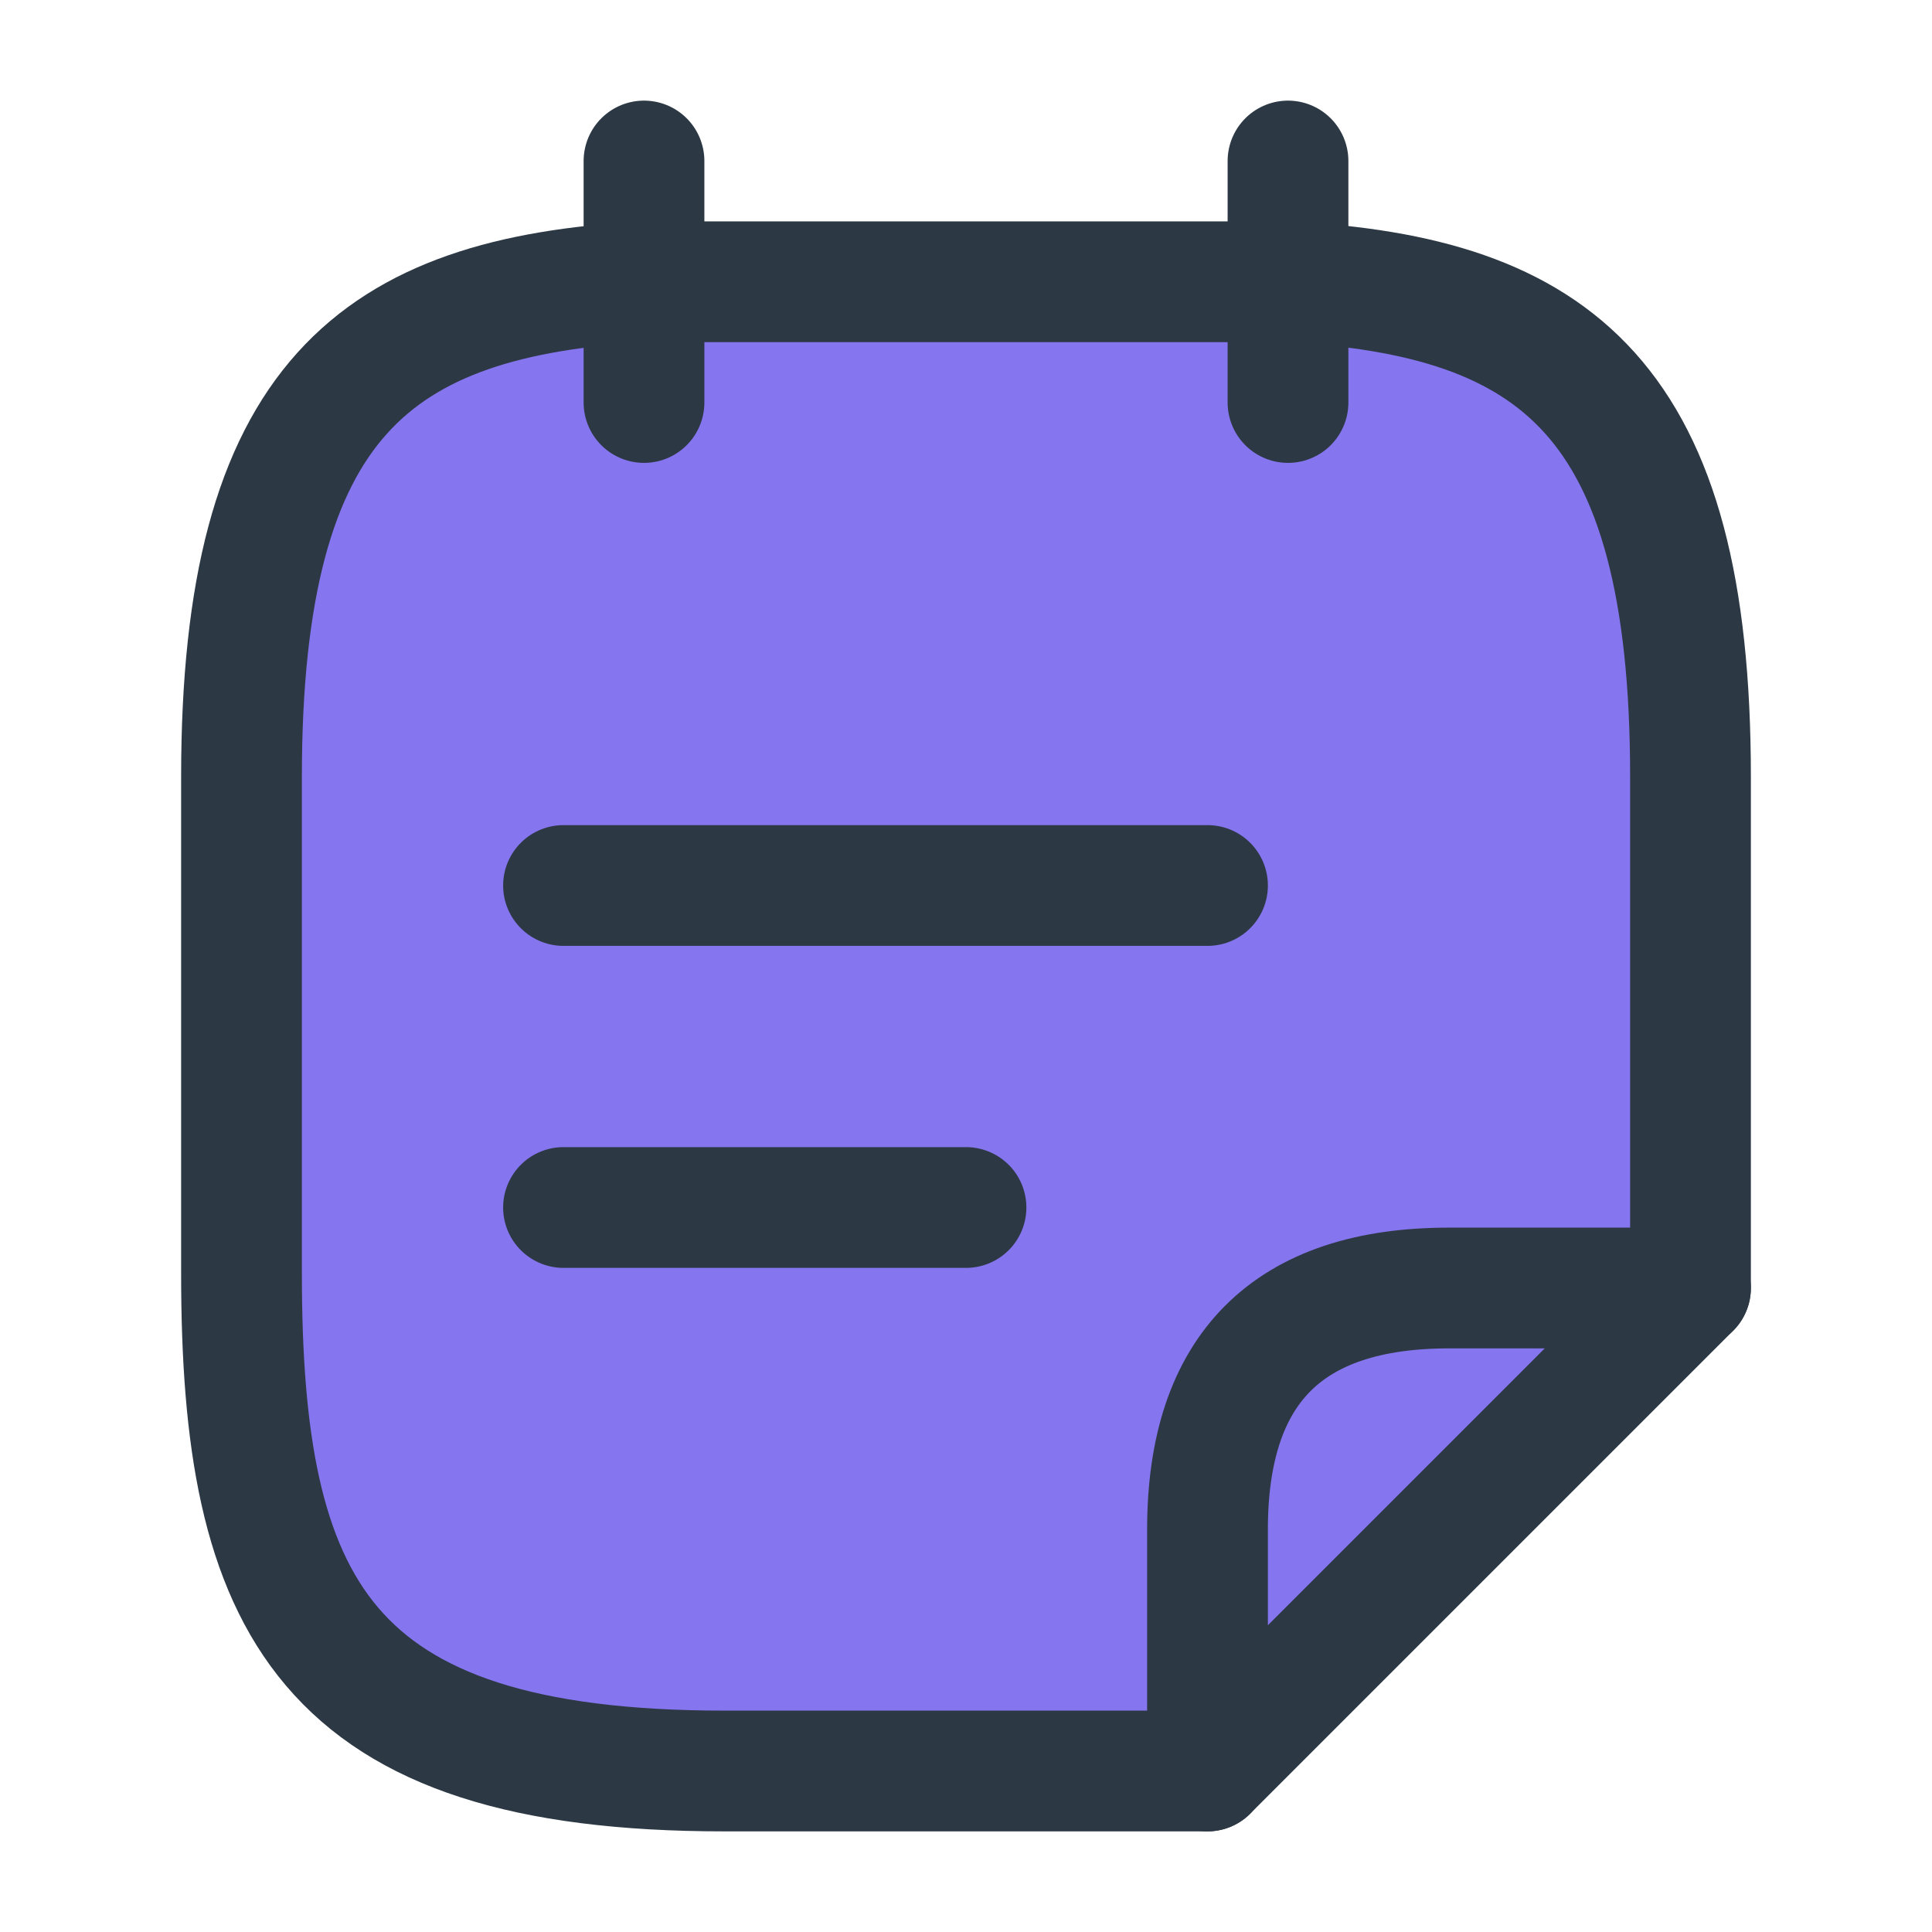 <svg width="24" height="24" viewBox="0 0 24 24" fill="none" xmlns="http://www.w3.org/2000/svg">
<path d="M15 22H9C4 22 3 19.94 3 15.82V9.65C3 4.95 4.67 3.69 8 3.5H16C19.33 3.68 21 4.95 21 9.65V16" fill="#8575EE"/>
<path d="M15 22H9C4 22 3 19.94 3 15.82V9.65C3 4.95 4.67 3.69 8 3.5H16C19.33 3.68 21 4.95 21 9.65V16" stroke="#2C3844" stroke-width="1.5" stroke-miterlimit="10" stroke-linecap="round" stroke-linejoin="round"/>
<path d="M8 2V5" stroke="#2C3844" stroke-width="1.5" stroke-miterlimit="10" stroke-linecap="round" stroke-linejoin="round"/>
<path d="M16 2V5" stroke="#2C3844" stroke-width="1.5" stroke-miterlimit="10" stroke-linecap="round" stroke-linejoin="round"/>
<path d="M7 11H15" stroke="#2C3844" stroke-width="1.5" stroke-miterlimit="10" stroke-linecap="round" stroke-linejoin="round"/>
<path d="M7 15H12" stroke="#2C3844" stroke-width="1.5" stroke-miterlimit="10" stroke-linecap="round" stroke-linejoin="round"/>
<path d="M21 16L15 22V19C15 17 16 16 18 16H21Z" stroke="#2C3844" stroke-width="1.5" stroke-linecap="round" stroke-linejoin="round"/>
</svg>
